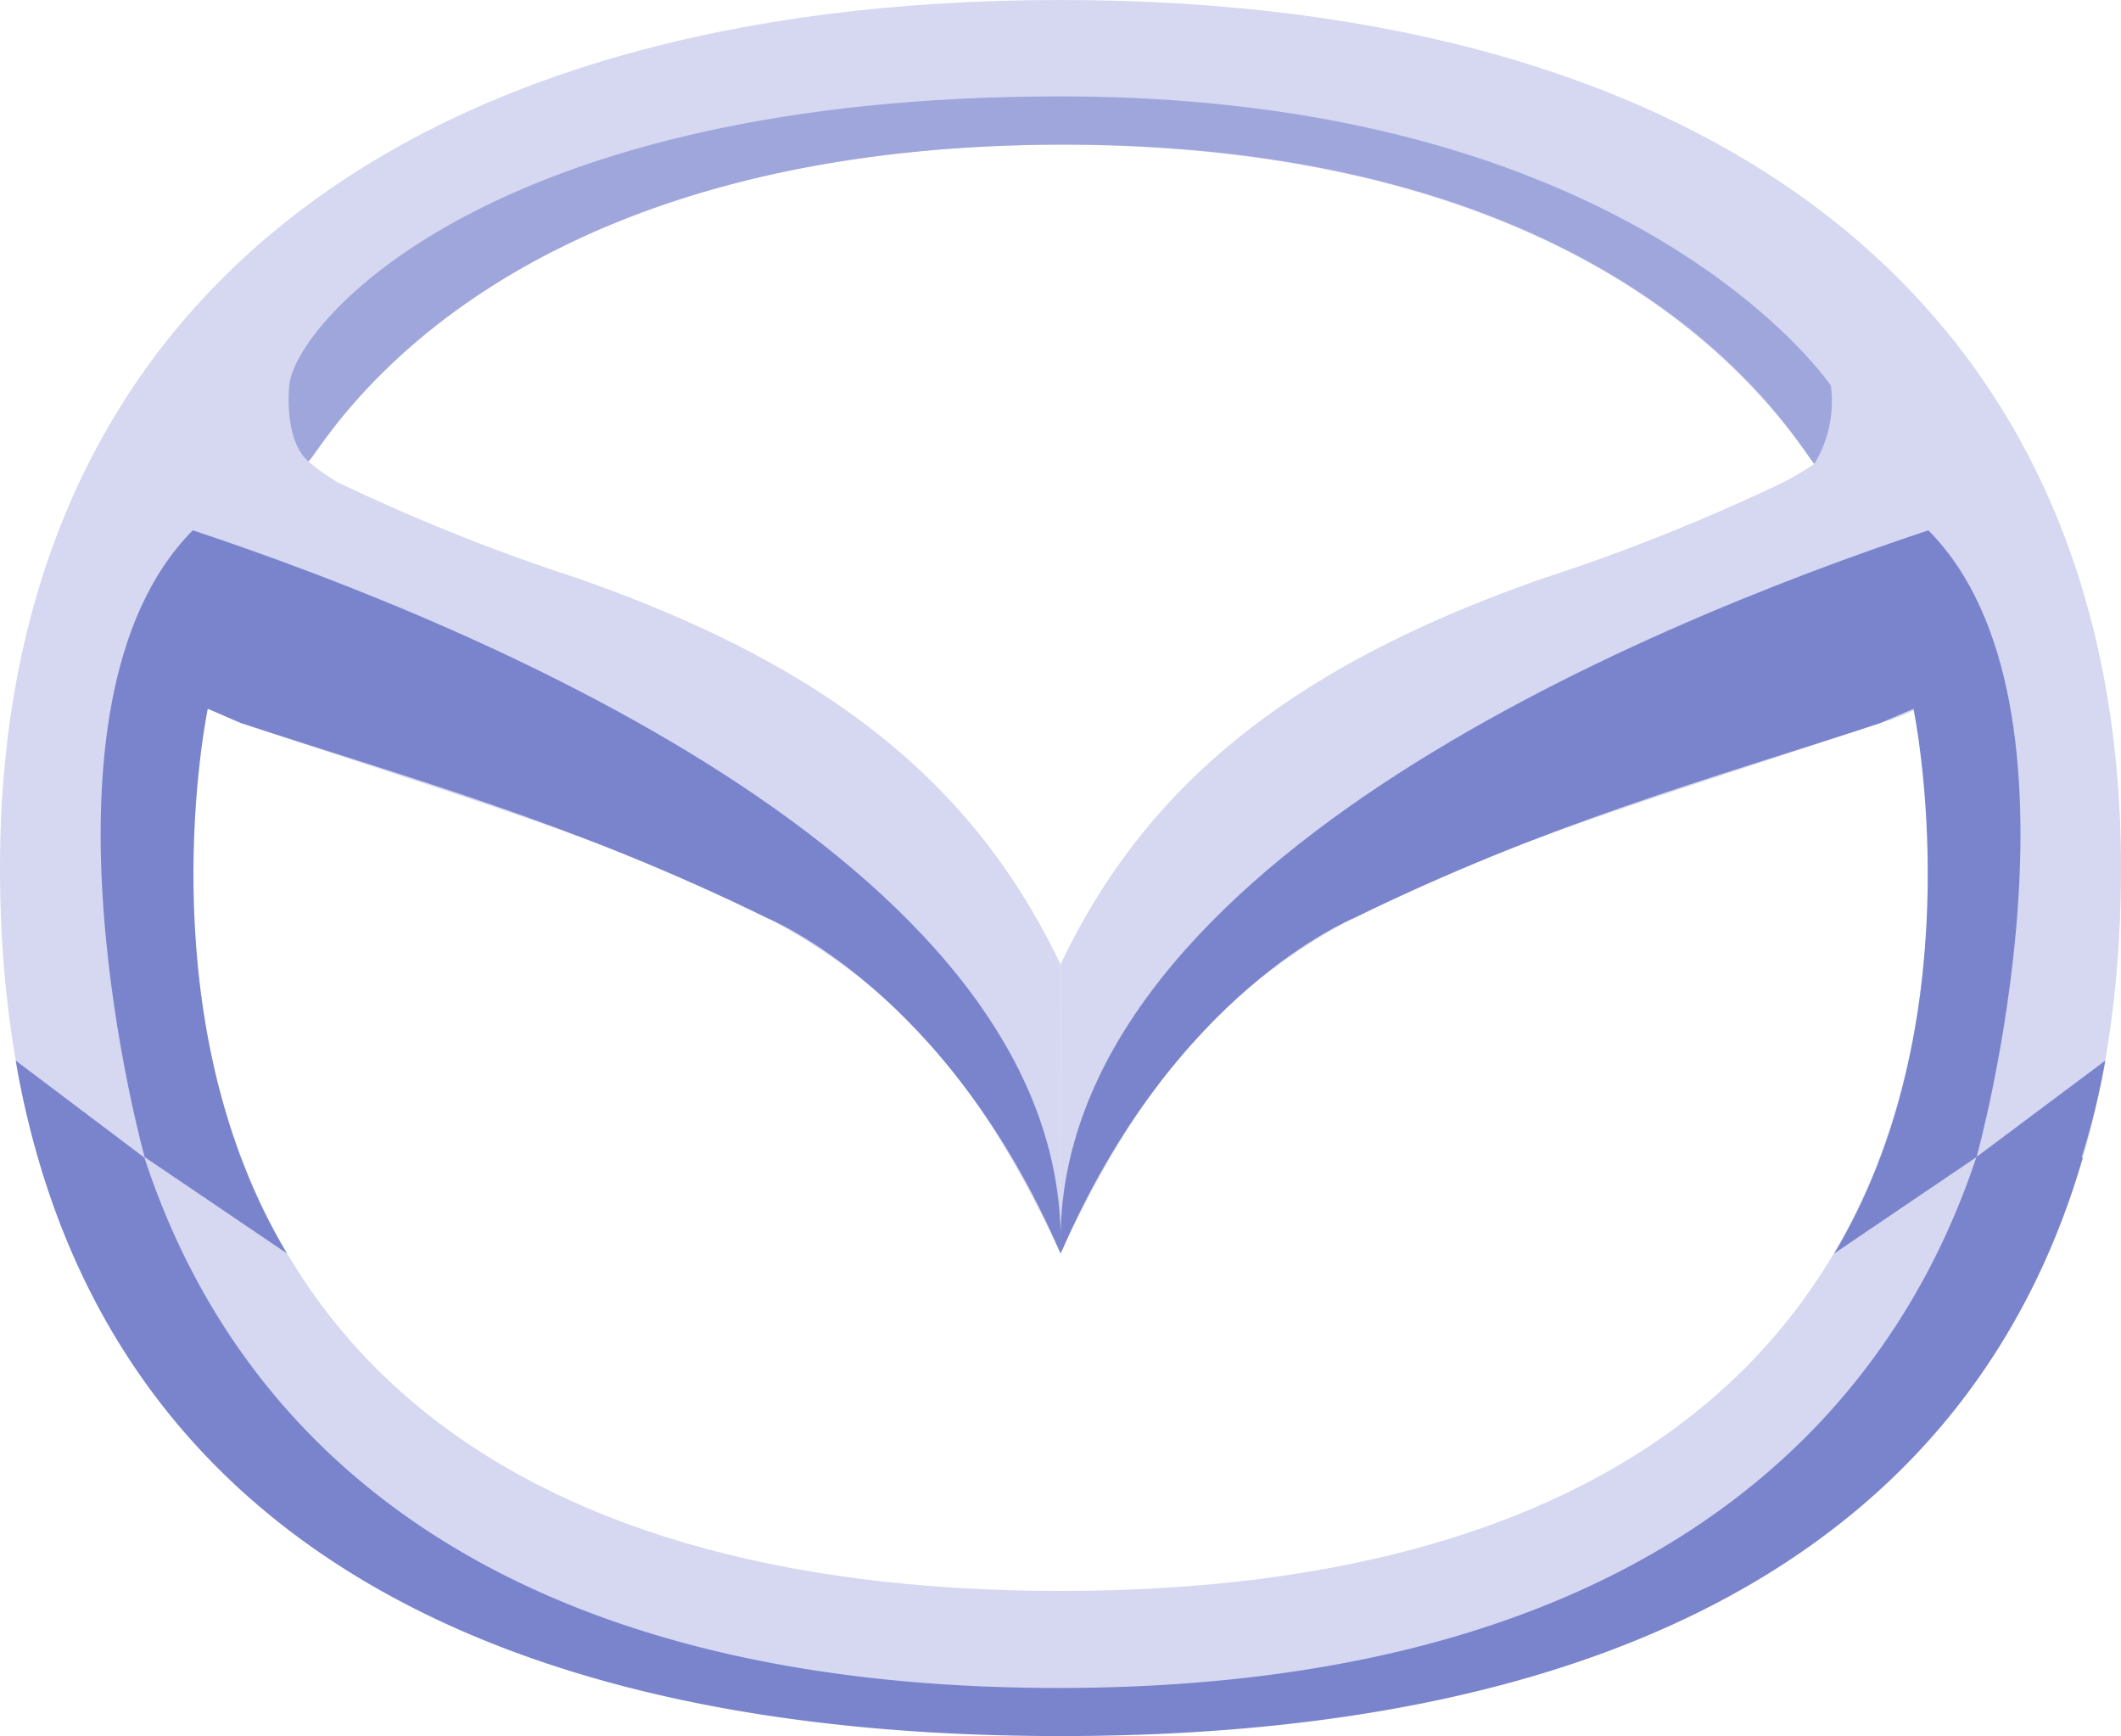 <svg id="icons8_mazda" xmlns="http://www.w3.org/2000/svg" width="64.486" height="52.779" viewBox="0 0 64.486 52.779">
  <path id="Path_2837" data-name="Path 2837" d="M34.243,10.4c16.18,0,26.381,7.952,26.381,21.984S51.53,54.365,34.243,54.365,7.862,46.428,7.862,32.381,18.063,10.4,34.243,10.4Zm0-4.4c19.988,0,32.243,9.343,32.243,26.381S55.6,58.761,34.243,58.761,2,49.439,2,32.381,14.255,6,34.243,6Z" transform="translate(-2 -6)" fill="#d5d8f0" fill-rule="evenodd"/>
  <path id="Path_2838" data-name="Path 2838" d="M32.874,40.161C28.146,30.074,23.6,29.228,7.959,24.04a11.447,11.447,0,0,1-3.018-1.81l3.1-7.759c.856.352,1.543,1.477,2.845,2.241a59.649,59.649,0,0,0,7.328,2.931c7.494,2.625,12,6.148,14.656,11.725Zm0,0C37.6,30.074,42.144,29.228,57.789,24.04a6.962,6.962,0,0,0,3.018-1.81l-3.1-7.759a9.621,9.621,0,0,1-2.845,2.241,59.65,59.65,0,0,1-7.328,2.931c-7.494,2.625-12,6.148-14.656,11.725Z" transform="translate(-0.631 -2.056)" fill="#d5d8f0" fill-rule="evenodd"/>
  <path id="Path_2839" data-name="Path 2839" d="M9.752,38.984,5.424,36.053S1.6,22.323,6.889,17C15.7,19.928,33.67,27.385,33.27,38.984c-3.447-8.009-8.9-10.187-8.9-10.187C18.5,25.915,13.527,24.558,8.354,22.859l-1.011-.434C7.156,23.378,5.614,32.088,9.752,38.984Z" transform="translate(-1.027 -0.878)" fill="#7984cd" fill-rule="evenodd"/>
  <path id="Path_2840" data-name="Path 2840" d="M47.524,38.984l4.328-2.931S55.673,22.323,50.386,17c-8.808,2.928-26.781,10.385-26.379,21.984,3.447-8.009,8.9-10.187,8.9-10.187,5.873-2.881,10.844-4.239,16.017-5.937l1.011-.434C50.121,23.378,51.661,32.088,47.524,38.984Z" transform="translate(8.243 -0.878)" fill="#7984cd" fill-rule="evenodd"/>
  <path id="Path_2841" data-name="Path 2841" d="M8.589,19.095s-.72-.491-.583-2.3S13.932,8,31.455,8s23.423,8.794,23.423,8.794a3.661,3.661,0,0,1-.5,2.371c-.363-.252-5.181-9.726-22.923-9.7C13.689,9.518,8.984,18.835,8.589,19.095Z" transform="translate(0.788 -5.069)" fill="#9fa6dc" fill-rule="evenodd"/>
  <path id="Path_2842" data-name="Path 2842" d="M3,30.95A26.726,26.726,0,0,1,2.326,28l3.913,2.95C9.365,40.5,18.047,47.089,34.085,47.072,50,47.053,58.772,40.458,61.938,30.931L65.857,28a23.213,23.213,0,0,1-.721,2.947h.038c-3.317,11.43-13.755,17.587-31.088,17.587S6.308,42.391,3,30.949H3Z" transform="translate(-1.848 4.243)" fill="#7984cd" fill-rule="evenodd"/>
</svg>
